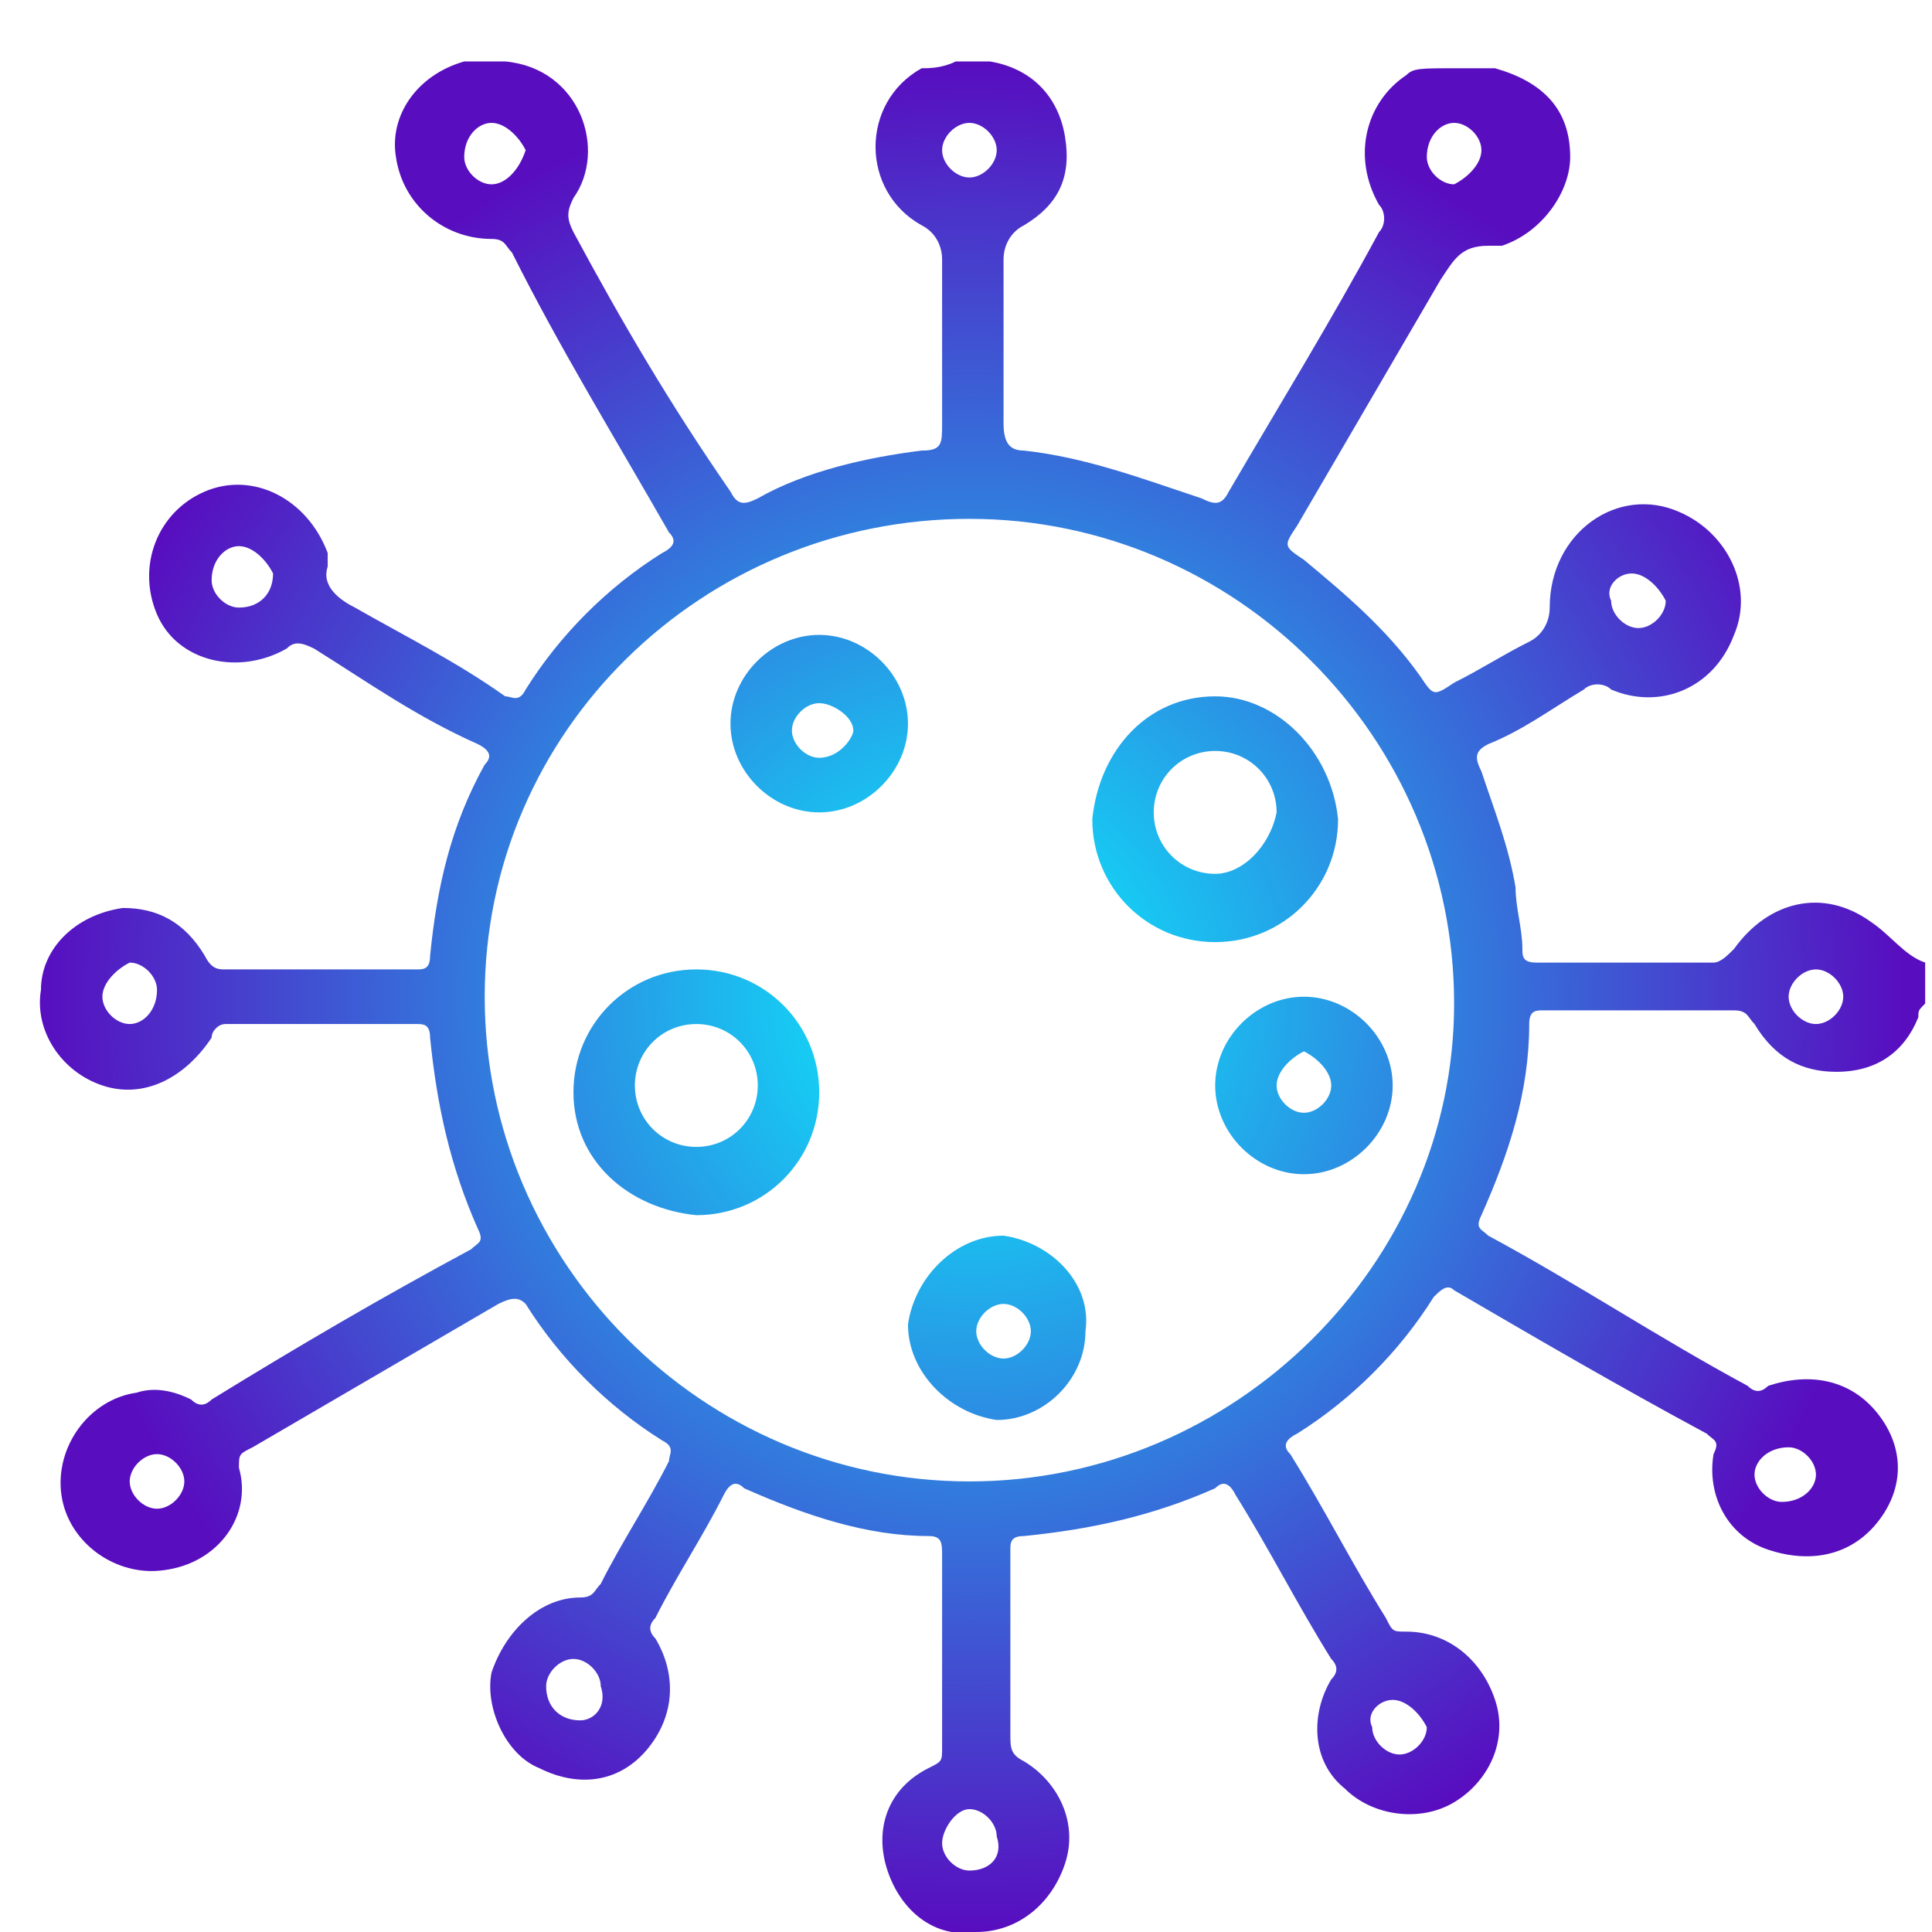<?xml version="1.0" encoding="utf-8"?>
<!-- Generator: Adobe Illustrator 23.0.3, SVG Export Plug-In . SVG Version: 6.00 Build 0)  -->
<svg version="1.1" id="Layer_1" xmlns="http://www.w3.org/2000/svg" xmlns:xlink="http://www.w3.org/1999/xlink" x="0px" y="0px"
	 viewBox="0 0 28.3 28.3" style="enable-background:new 0 0 28.3 28.3;" xml:space="preserve">
<style type="text/css">
	.st0{fill:#F6F6F6;}
	.st1{fill:#010101;}
	.st2{fill:#F5F5F5;}
	.st3{fill:#020202;}
	.st4{fill:#FEFEFE;}
	.st5{fill:#F3F3F3;}
	.st6{fill:#FDFDFD;}
	.st7{fill:#FCFCFC;}
	.st8{fill:#FFFFFF;stroke:#000000;stroke-miterlimit:10;}
	.st9{fill:none;stroke:#000000;stroke-miterlimit:10;}
	.st10{fill:url(#SVGID_1_);}
	.st11{fill:url(#SVGID_2_);}
	.st12{fill:url(#SVGID_3_);}
	.st13{fill:url(#SVGID_4_);}
	.st14{fill:url(#SVGID_5_);}
	.st15{fill:url(#SVGID_6_);}
	.st16{fill:url(#SVGID_7_);}
	.st17{fill:url(#SVGID_8_);}
	.st18{fill:url(#SVGID_9_);}
	.st19{fill:url(#SVGID_10_);}
	.st20{fill:url(#SVGID_11_);}
	.st21{fill:url(#SVGID_12_);}
	.st22{fill:url(#SVGID_13_);}
	.st23{fill:#CA368D;}
	.st24{fill:#79226C;}
	.st25{fill:url(#SVGID_14_);}
	.st26{fill:url(#SVGID_15_);}
	.st27{fill:url(#SVGID_16_);}
	.st28{fill:url(#SVGID_17_);}
	.st29{fill:url(#SVGID_18_);}
	.st30{fill:url(#SVGID_19_);}
	.st31{fill:url(#SVGID_20_);}
	.st32{fill:url(#SVGID_21_);}
	.st33{fill:url(#SVGID_22_);}
	.st34{fill:url(#SVGID_23_);}
	.st35{fill:url(#SVGID_24_);}
	.st36{fill:url(#SVGID_25_);}
	.st37{opacity:0.8;}
	.st38{fill:#FFFFFF;}
</style>
<radialGradient id="SVGID_1_" cx="14.229" cy="14.606" r="13.701" gradientUnits="userSpaceOnUse">
	<stop  offset="0" style="stop-color:#08F5FF"/>
	<stop  offset="1" style="stop-color:#580DBF"/>
</radialGradient>
<path class="st10" d="M12,9.3c-0.7,0-1.3,0.6-1.3,1.3c0,0.7,0.6,1.3,1.3,1.3c0.7,0,1.3-0.6,1.3-1.3C13.3,9.9,12.7,9.3,12,9.3z
	 M12,11.1c-0.2,0-0.4-0.2-0.4-0.4c0-0.2,0.2-0.4,0.4-0.4c0.2,0,0.5,0.2,0.5,0.4C12.5,10.8,12.3,11.1,12,11.1z M14.7,18.1
	c-0.7,0-1.3,0.6-1.4,1.3c0,0.7,0.6,1.3,1.3,1.4c0.7,0,1.3-0.6,1.3-1.3C16,18.8,15.4,18.2,14.7,18.1z M14.7,19.9
	c-0.2,0-0.4-0.2-0.4-0.4c0-0.2,0.2-0.4,0.4-0.4c0.2,0,0.4,0.2,0.4,0.4C15.1,19.7,14.9,19.9,14.7,19.9z M10.2,14.2
	c-1,0-1.8,0.8-1.8,1.8c0,1,0.8,1.7,1.8,1.8c1,0,1.8-0.8,1.8-1.8C12,15,11.2,14.2,10.2,14.2z M10.2,16.8c-0.5,0-0.9-0.4-0.9-0.9
	c0-0.5,0.4-0.9,0.9-0.9c0.5,0,0.9,0.4,0.9,0.9C11.1,16.4,10.7,16.8,10.2,16.8z M17.8,15.9c0,0.7,0.6,1.3,1.3,1.3
	c0.7,0,1.3-0.6,1.3-1.3c0-0.7-0.6-1.3-1.3-1.3C18.4,14.6,17.8,15.2,17.8,15.9z M19.5,15.9c0,0.2-0.2,0.4-0.4,0.4
	c-0.2,0-0.4-0.2-0.4-0.4c0-0.2,0.2-0.4,0.4-0.5C19.3,15.5,19.5,15.7,19.5,15.9z M27.4,13.5c-0.7-0.5-1.5-0.3-2,0.4
	c-0.1,0.1-0.2,0.2-0.3,0.2c-0.9,0-1.8,0-2.6,0c-0.2,0-0.2-0.1-0.2-0.2c0-0.3-0.1-0.6-0.1-0.9c-0.1-0.6-0.3-1.1-0.5-1.7
	c-0.1-0.2-0.1-0.3,0.1-0.4c0.5-0.2,0.9-0.5,1.4-0.8c0.1-0.1,0.3-0.1,0.4,0c0.7,0.3,1.5,0,1.8-0.8c0.3-0.7-0.1-1.5-0.8-1.8
	c-0.9-0.4-1.9,0.3-1.9,1.4c0,0.2-0.1,0.4-0.3,0.5c-0.4,0.2-0.7,0.4-1.1,0.6c-0.3,0.2-0.3,0.2-0.5-0.1c-0.5-0.7-1.1-1.2-1.7-1.7
	c-0.3-0.2-0.3-0.2-0.1-0.5c0.7-1.2,1.4-2.4,2.1-3.6c0.2-0.3,0.3-0.5,0.7-0.5c0.1,0,0.1,0,0.2,0c0.6-0.2,1-0.8,1-1.3
	c0-0.7-0.4-1.1-1.1-1.3c-0.2,0-0.4,0-0.6,0C20.8,1,20.7,1,20.6,1.1c-0.6,0.4-0.8,1.2-0.4,1.9c0.1,0.1,0.1,0.3,0,0.4
	c-0.7,1.3-1.5,2.6-2.2,3.8c-0.1,0.2-0.2,0.2-0.4,0.1C16.7,7,15.9,6.7,15,6.6c-0.2,0-0.3-0.1-0.3-0.4c0-0.8,0-1.6,0-2.4
	c0-0.2,0.1-0.4,0.3-0.5C15.5,3,15.7,2.6,15.6,2c-0.1-0.6-0.5-1-1.1-1.1c-0.2,0-0.4,0-0.5,0C13.8,1,13.6,1,13.5,1
	c-0.9,0.5-0.9,1.8,0,2.3c0.2,0.1,0.3,0.3,0.3,0.5c0,0.8,0,1.6,0,2.4c0,0.3,0,0.4-0.3,0.4c-0.8,0.1-1.7,0.3-2.4,0.7
	c-0.2,0.1-0.3,0.1-0.4-0.1C9.8,5.9,9.1,4.7,8.4,3.4c-0.1-0.2-0.1-0.3,0-0.5c0.5-0.7,0.1-1.9-1-2c-0.2,0-0.3,0-0.5,0c0,0,0,0-0.1,0
	c-0.7,0.2-1.1,0.8-1,1.4C5.9,3,6.5,3.5,7.2,3.5c0.2,0,0.2,0.1,0.3,0.2C8.2,5.1,9,6.4,9.8,7.8C9.9,7.9,9.9,8,9.7,8.1
	c-0.8,0.5-1.5,1.2-2,2c-0.1,0.2-0.2,0.1-0.3,0.1C6.7,9.7,5.9,9.3,5.2,8.9C5,8.8,4.7,8.6,4.8,8.3c0-0.1,0-0.2,0-0.2
	C4.5,7.3,3.7,6.9,3,7.2C2.3,7.5,2,8.3,2.3,9c0.3,0.7,1.2,0.9,1.9,0.5c0.1-0.1,0.2-0.1,0.4,0C5.4,10,6.1,10.5,7,10.9
	c0.2,0.1,0.2,0.2,0.1,0.3C6.6,12.1,6.4,13,6.3,14c0,0.2-0.1,0.2-0.2,0.2c-0.9,0-1.8,0-2.8,0c-0.1,0-0.2,0-0.3-0.2
	c-0.3-0.5-0.7-0.7-1.2-0.7c-0.7,0.1-1.2,0.6-1.2,1.2c-0.1,0.6,0.3,1.2,0.9,1.4c0.6,0.2,1.2-0.1,1.6-0.7C3.1,15.1,3.2,15,3.3,15
	c0.9,0,1.9,0,2.8,0c0.1,0,0.2,0,0.2,0.2c0.1,1,0.3,1.9,0.7,2.8c0.1,0.2,0,0.2-0.1,0.3c-1.3,0.7-2.5,1.4-3.8,2.2
	c-0.1,0.1-0.2,0.1-0.3,0c-0.2-0.1-0.5-0.2-0.8-0.1c-0.7,0.1-1.2,0.8-1.1,1.5c0.1,0.7,0.8,1.2,1.5,1.1c0.8-0.1,1.3-0.8,1.1-1.5
	c0-0.2,0-0.2,0.2-0.3c1.2-0.7,2.4-1.4,3.6-2.1C7.5,19,7.6,19,7.7,19.1c0.5,0.8,1.2,1.5,2,2c0.2,0.1,0.1,0.2,0.1,0.3
	c-0.3,0.6-0.7,1.2-1,1.8c-0.1,0.1-0.1,0.2-0.3,0.2c-0.6,0-1.1,0.5-1.3,1.1c-0.1,0.5,0.2,1.2,0.7,1.4c0.6,0.3,1.2,0.2,1.6-0.3
	c0.4-0.5,0.4-1.1,0.1-1.6c-0.1-0.1-0.1-0.2,0-0.3c0.3-0.6,0.7-1.2,1-1.8c0.1-0.2,0.2-0.2,0.3-0.1c0.9,0.4,1.8,0.7,2.7,0.7
	c0.2,0,0.2,0.1,0.2,0.3c0,0.9,0,1.8,0,2.8c0,0.2,0,0.2-0.2,0.3c-0.6,0.3-0.8,0.9-0.6,1.5c0.2,0.6,0.7,1,1.3,0.9c0.6,0,1.1-0.4,1.3-1
	c0.2-0.6-0.1-1.2-0.6-1.5c-0.2-0.1-0.2-0.2-0.2-0.4c0-0.9,0-1.8,0-2.7c0-0.1,0-0.2,0.2-0.2c1-0.1,1.9-0.3,2.8-0.7
	c0.1-0.1,0.2-0.1,0.3,0.1c0.5,0.8,0.9,1.6,1.4,2.4c0.1,0.1,0.1,0.2,0,0.3c-0.3,0.5-0.3,1.2,0.2,1.6c0.4,0.4,1.1,0.5,1.6,0.2
	c0.5-0.3,0.8-0.9,0.6-1.5c-0.2-0.6-0.7-1-1.3-1c-0.2,0-0.2,0-0.3-0.2c-0.5-0.8-0.9-1.6-1.4-2.4c-0.1-0.1-0.1-0.2,0.1-0.3
	c0.8-0.5,1.5-1.2,2-2c0.1-0.1,0.2-0.2,0.3-0.1c1.2,0.7,2.4,1.4,3.7,2.1c0.1,0.1,0.2,0.1,0.1,0.3c-0.1,0.6,0.2,1.2,0.8,1.4
	c0.6,0.2,1.2,0.1,1.6-0.4c0.4-0.5,0.4-1.1,0-1.6c-0.4-0.5-1-0.6-1.6-0.4c-0.1,0.1-0.2,0.1-0.3,0c-1.3-0.7-2.5-1.5-3.8-2.2
	c-0.1-0.1-0.2-0.1-0.1-0.3c0.4-0.9,0.7-1.8,0.7-2.8c0-0.2,0.1-0.2,0.2-0.2c0.9,0,1.9,0,2.8,0c0.2,0,0.2,0.1,0.3,0.2
	c0.3,0.5,0.7,0.7,1.2,0.7c0.6,0,1-0.3,1.2-0.8c0-0.1,0-0.1,0.1-0.2c0-0.2,0-0.4,0-0.6C27.9,14,27.7,13.7,27.4,13.5z M23.9,8.4
	c0.2,0,0.4,0.2,0.5,0.4c0,0.2-0.2,0.4-0.4,0.4c-0.2,0-0.4-0.2-0.4-0.4C23.5,8.6,23.7,8.4,23.9,8.4z M21.3,1.8c0.2,0,0.4,0.2,0.4,0.4
	c0,0.2-0.2,0.4-0.4,0.5c-0.2,0-0.4-0.2-0.4-0.4C20.9,2,21.1,1.8,21.3,1.8z M7.2,2.7c-0.2,0-0.4-0.2-0.4-0.4c0-0.3,0.2-0.5,0.4-0.5
	c0.2,0,0.4,0.2,0.5,0.4C7.6,2.5,7.4,2.7,7.2,2.7z M3.5,8.9c-0.2,0-0.4-0.2-0.4-0.4C3.1,8.2,3.3,8,3.5,8c0.2,0,0.4,0.2,0.5,0.4
	C4,8.7,3.8,8.9,3.5,8.9z M1.9,15c-0.2,0-0.4-0.2-0.4-0.4c0-0.2,0.2-0.4,0.4-0.5c0.2,0,0.4,0.2,0.4,0.4C2.3,14.8,2.1,15,1.9,15z
	 M2.3,22.1c-0.2,0-0.4-0.2-0.4-0.4c0-0.2,0.2-0.4,0.4-0.4c0.2,0,0.4,0.2,0.4,0.4C2.7,21.9,2.5,22.1,2.3,22.1z M8.5,25.2
	C8.2,25.2,8,25,8,24.7c0-0.2,0.2-0.4,0.4-0.4c0.2,0,0.4,0.2,0.4,0.4C8.9,25,8.7,25.2,8.5,25.2z M20.4,24.9c0.2,0,0.4,0.2,0.5,0.4
	c0,0.2-0.2,0.4-0.4,0.4c-0.2,0-0.4-0.2-0.4-0.4C20,25.1,20.2,24.9,20.4,24.9z M26.2,21.2c0.2,0,0.4,0.2,0.4,0.4
	c0,0.2-0.2,0.4-0.5,0.4c-0.2,0-0.4-0.2-0.4-0.4C25.7,21.4,25.9,21.2,26.2,21.2z M14.2,1.8c0.2,0,0.4,0.2,0.4,0.4
	c0,0.2-0.2,0.4-0.4,0.4c-0.2,0-0.4-0.2-0.4-0.4C13.8,2,14,1.8,14.2,1.8z M14.2,27.4c-0.2,0-0.4-0.2-0.4-0.4c0-0.2,0.2-0.5,0.4-0.5
	c0.2,0,0.4,0.2,0.4,0.4C14.7,27.2,14.5,27.4,14.2,27.4z M14.2,21.7c-3.9,0-7.1-3.2-7.1-7.1c0-3.9,3.2-7,7.1-7c3.9,0,7.1,3.2,7.1,7.1
	C21.3,18.5,18.1,21.7,14.2,21.7z M26.6,15c-0.2,0-0.4-0.2-0.4-0.4c0-0.2,0.2-0.4,0.4-0.4c0.2,0,0.4,0.2,0.4,0.4
	C27,14.8,26.8,15,26.6,15z M17.8,10.2c-1,0-1.7,0.8-1.8,1.8c0,1,0.8,1.8,1.8,1.8c1,0,1.8-0.8,1.8-1.8C19.5,11,18.7,10.2,17.8,10.2z
	 M17.8,12.8c-0.5,0-0.9-0.4-0.9-0.9c0-0.5,0.4-0.9,0.9-0.9c0.5,0,0.9,0.4,0.9,0.9C18.6,12.4,18.2,12.8,17.8,12.8z"/>
</svg>
